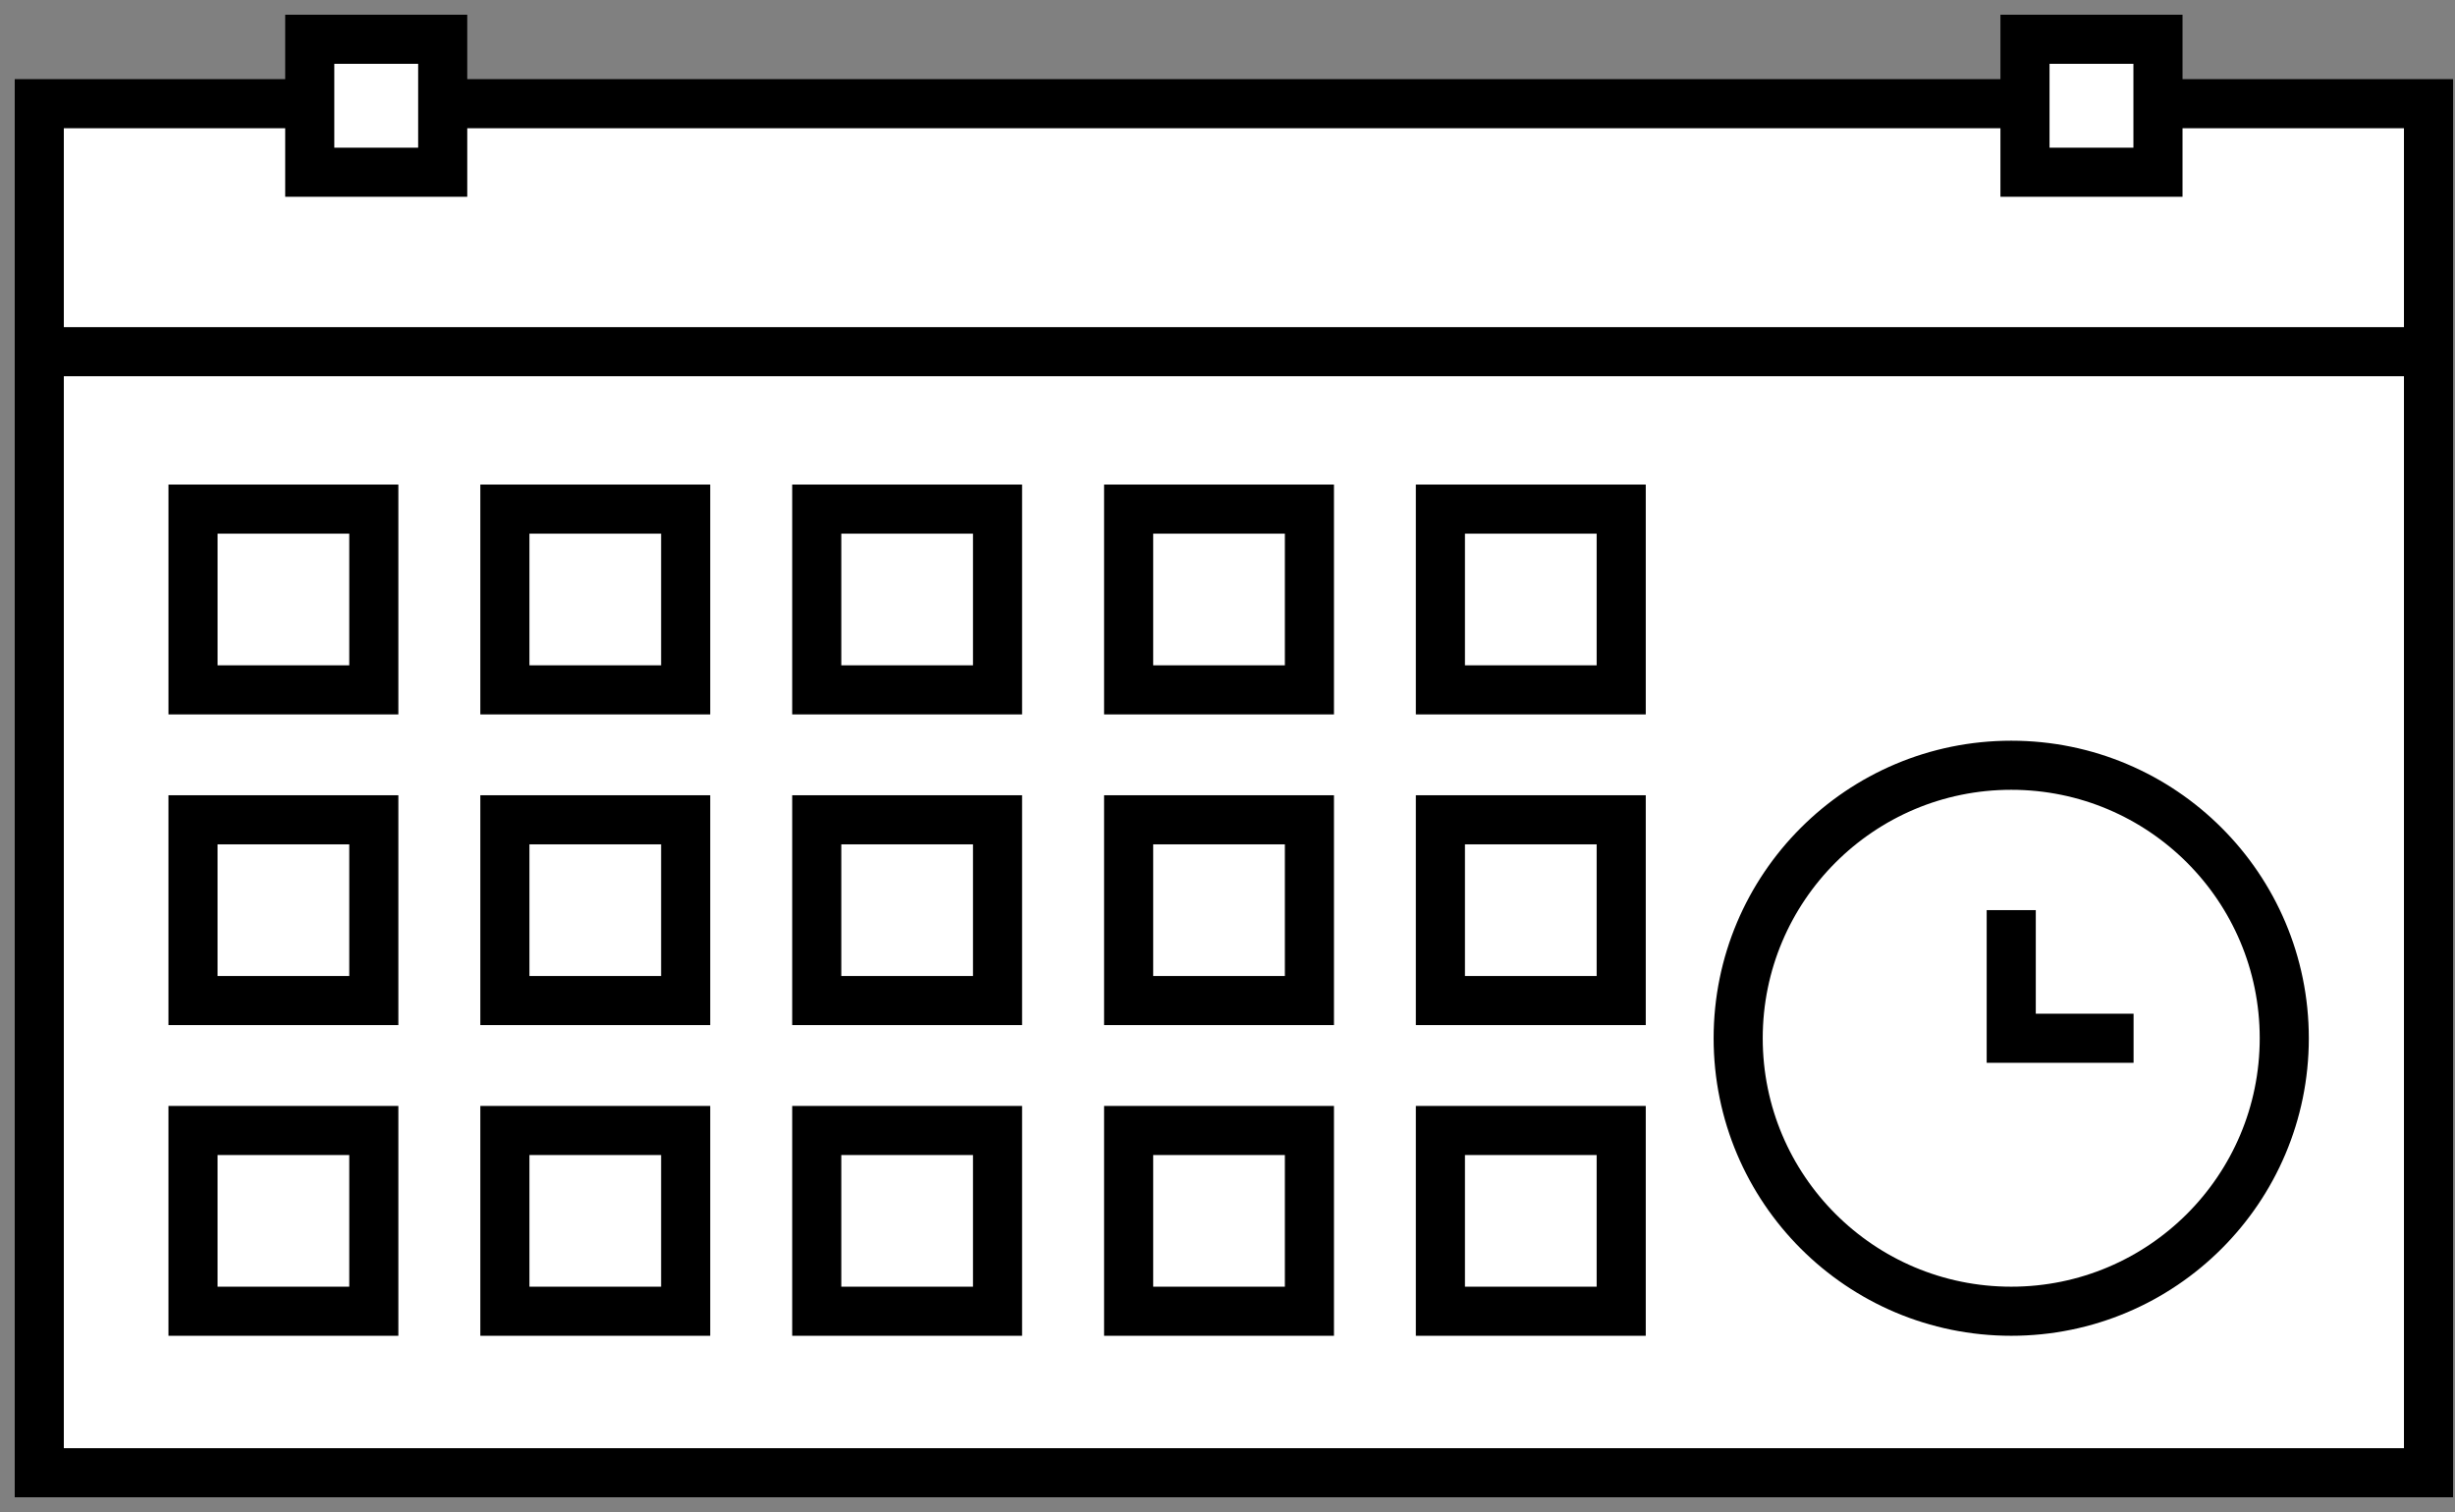 <svg width="125" height="77" viewBox="0 0 125 77" fill="none" xmlns="http://www.w3.org/2000/svg">
<rect x="0" y="0" width="125" height="77" fill="#808080" stroke="none"/>
<path d="M123.651 5.28H2V75H123.651V5.28Z" fill="white" stroke="black" stroke-width="2.5" stroke-miterlimit="10"/>
<path d="M2 17.91H123.646" stroke="black" stroke-width="2.5" stroke-miterlimit="10"/>
<path d="M22.541 2H15.771V8.771H22.541V2Z" fill="white" stroke="black" stroke-width="2.5" stroke-miterlimit="10"/>
<path d="M109.876 2H103.105V8.771H109.876V2Z" fill="white" stroke="black" stroke-width="2.5" stroke-miterlimit="10"/>
<path d="M19.033 25.927H9.828V35.132H19.033V25.927Z" fill="white" stroke="black" stroke-width="2.5" stroke-miterlimit="10"/>
<path d="M34.912 25.927H25.707V35.132H34.912V25.927Z" fill="white" stroke="black" stroke-width="2.5" stroke-miterlimit="10"/>
<path d="M50.791 25.927H41.586V35.132H50.791V25.927Z" fill="white" stroke="black" stroke-width="2.5" stroke-miterlimit="10"/>
<path d="M66.671 25.927H57.466V35.132H66.671V25.927Z" fill="white" stroke="black" stroke-width="2.5" stroke-miterlimit="10"/>
<path d="M82.546 25.927H73.34V35.132H82.546V25.927Z" fill="white" stroke="black" stroke-width="2.5" stroke-miterlimit="10"/>
<path d="M19.033 41.749H9.827V50.954H19.033V41.749Z" fill="white" stroke="black" stroke-width="2.5" stroke-miterlimit="10"/>
<path d="M34.912 41.749H25.707V50.954H34.912V41.749Z" fill="white" stroke="black" stroke-width="2.5" stroke-miterlimit="10"/>
<path d="M50.791 41.749H41.586V50.954H50.791V41.749Z" fill="white" stroke="black" stroke-width="2.5" stroke-miterlimit="10"/>
<path d="M66.671 41.749H57.466V50.954H66.671V41.749Z" fill="white" stroke="black" stroke-width="2.5" stroke-miterlimit="10"/>
<path d="M82.546 41.749H73.34V50.954H82.546V41.749Z" fill="white" stroke="black" stroke-width="2.5" stroke-miterlimit="10"/>
<path d="M19.033 57.571H9.827V66.776H19.033V57.571Z" fill="white" stroke="black" stroke-width="2.5" stroke-miterlimit="10"/>
<path d="M34.912 57.571H25.707V66.776H34.912V57.571Z" fill="white" stroke="black" stroke-width="2.5" stroke-miterlimit="10"/>
<path d="M50.791 57.571H41.586V66.776H50.791V57.571Z" fill="white" stroke="black" stroke-width="2.5" stroke-miterlimit="10"/>
<path d="M66.671 57.571H57.466V66.776H66.671V57.571Z" fill="white" stroke="black" stroke-width="2.5" stroke-miterlimit="10"/>
<path d="M82.546 57.571H73.34V66.776H82.546V57.571Z" fill="white" stroke="black" stroke-width="2.5" stroke-miterlimit="10"/>
<path d="M102.405 66.776C110.083 66.776 116.307 60.552 116.307 52.874C116.307 45.195 110.083 38.971 102.405 38.971C94.726 38.971 88.502 45.195 88.502 52.874C88.502 60.552 94.726 66.776 102.405 66.776Z" fill="white" stroke="black" stroke-width="2.5" stroke-miterlimit="10"/>
<path d="M102.405 46.349V52.874H108.634" fill="white"/>
<path d="M102.405 46.349V52.874H108.634" stroke="black" stroke-width="2.5" stroke-miterlimit="10"/>
</svg>
